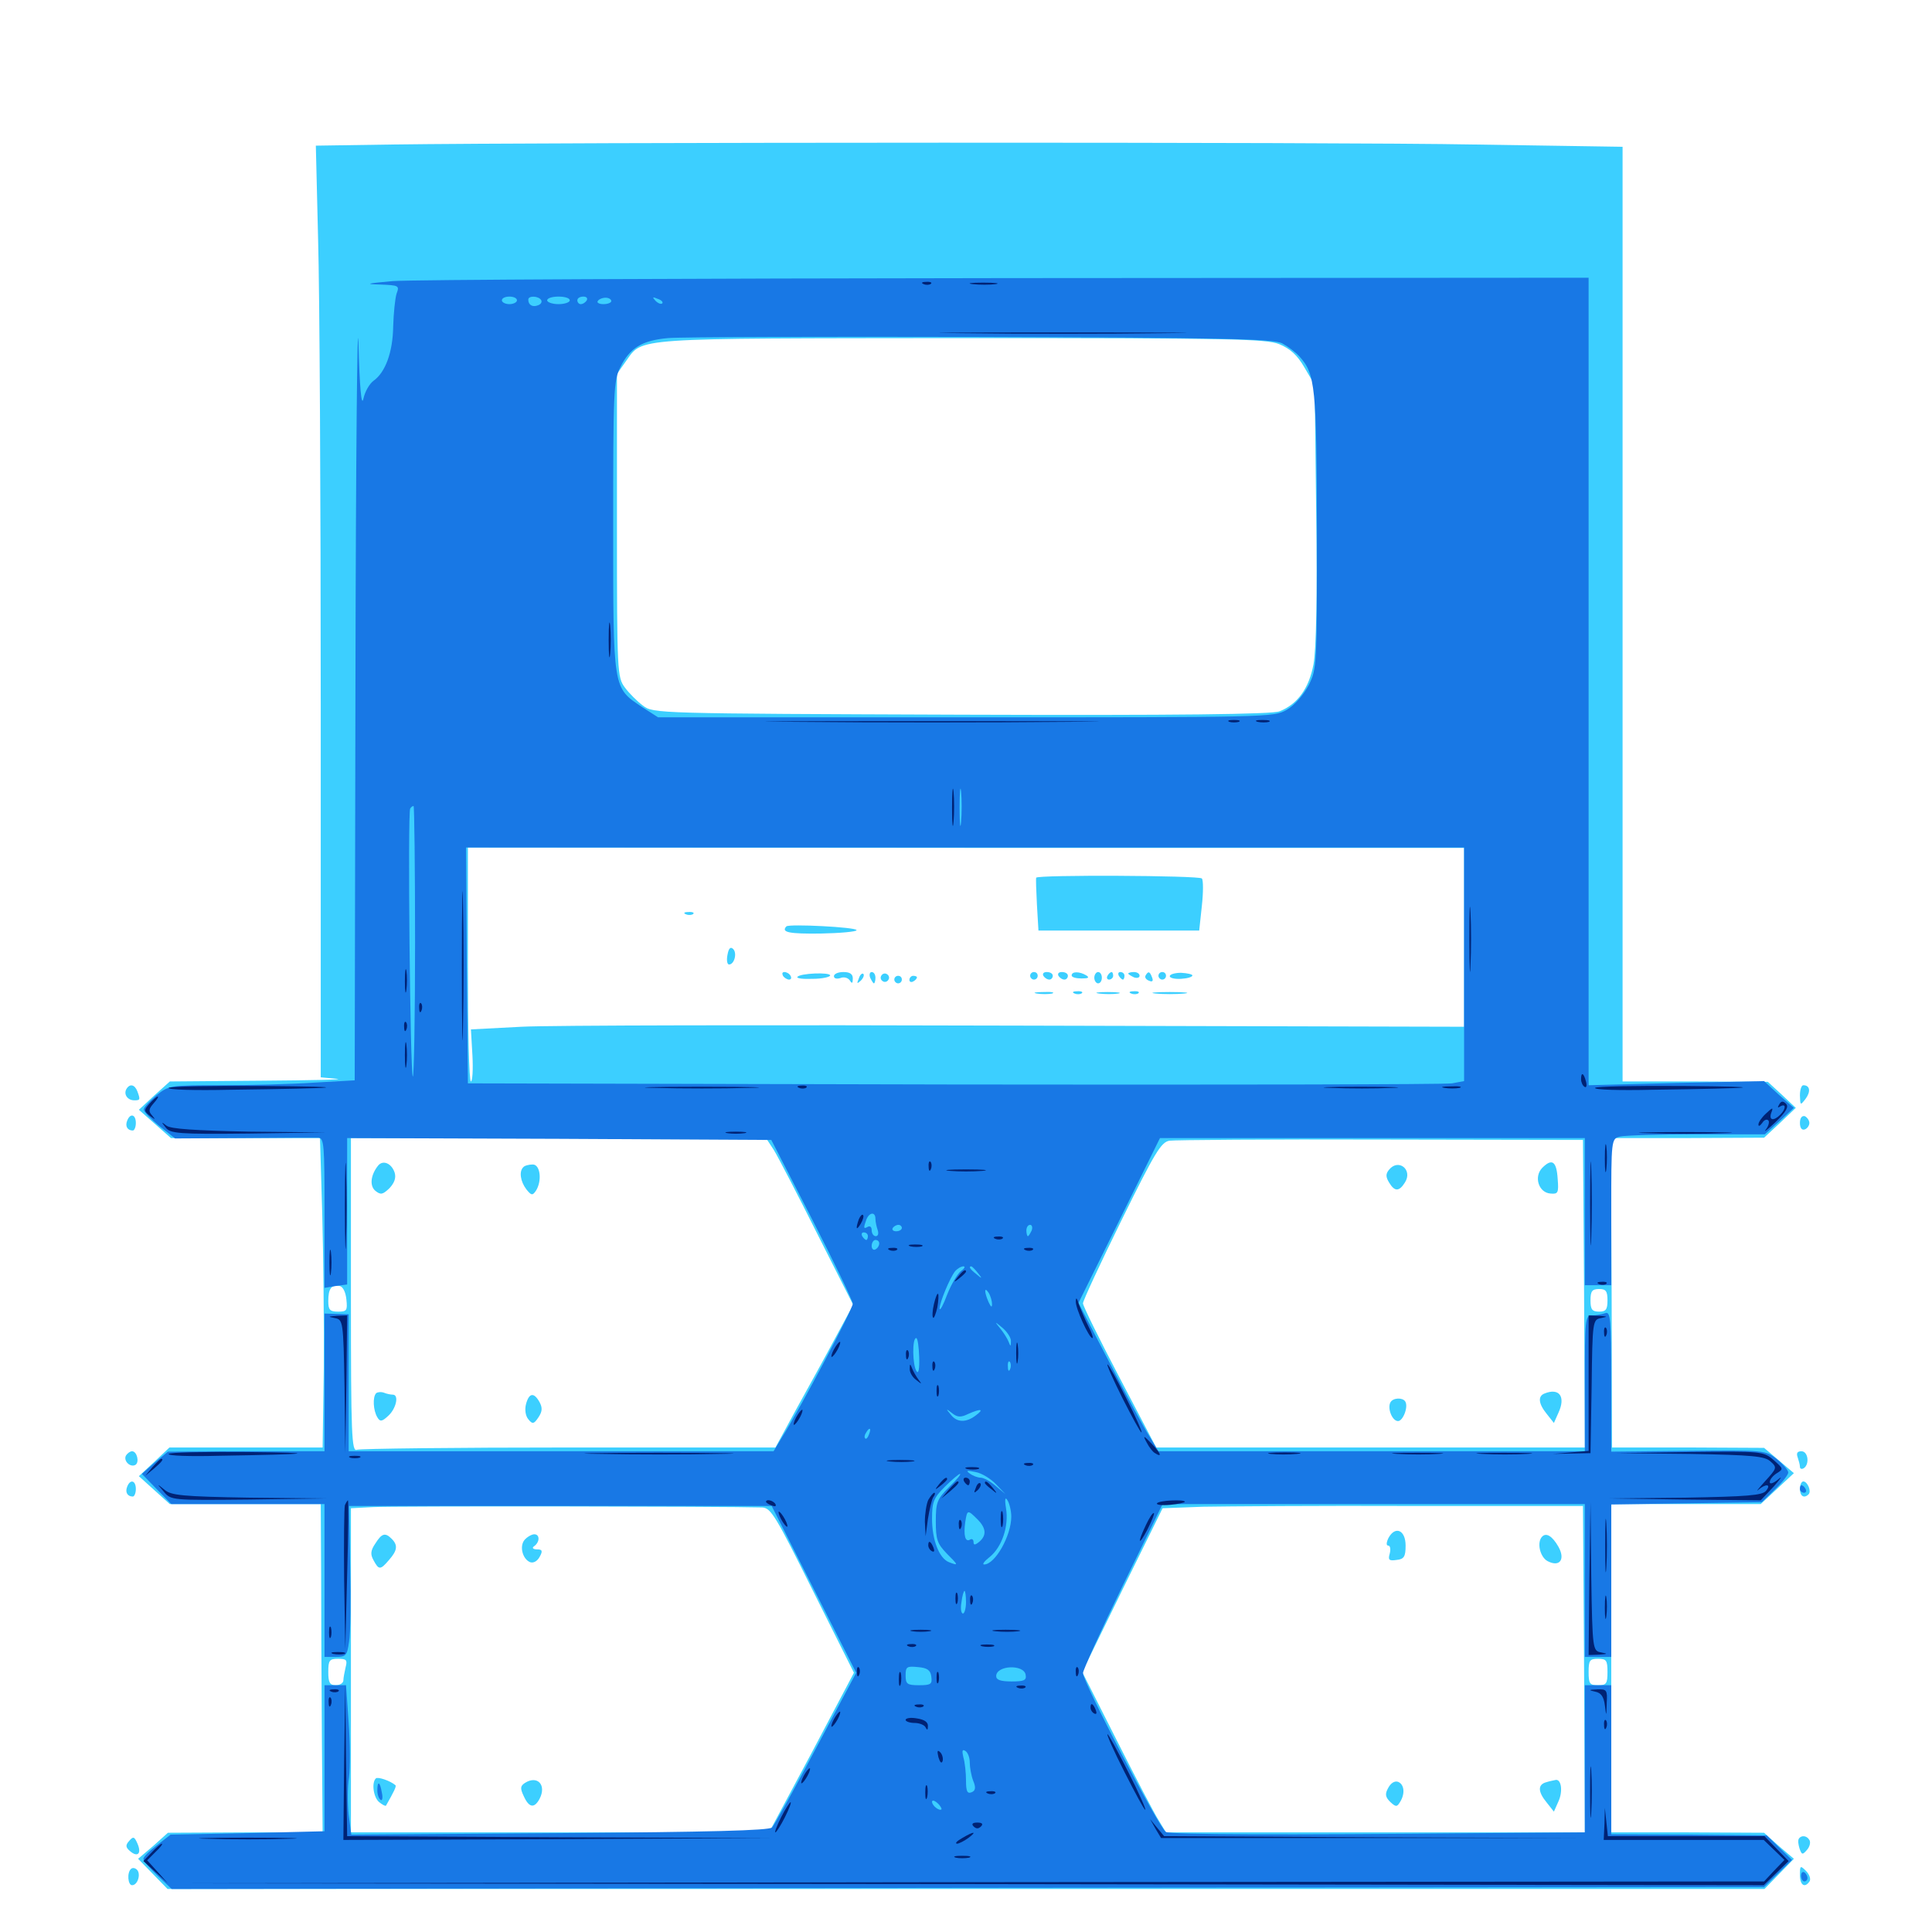 <svg xmlns="http://www.w3.org/2000/svg" viewBox="0 -1000 1000 1000">
	<path fill="#3ccfff" d="M202.344 -925.195L163.477 -924.609L164.648 -876.172C165.43 -849.609 166.016 -741.211 166.016 -635.156V-442.383L174.414 -441.602C178.906 -441.211 161.328 -440.82 135.352 -440.625L87.891 -440.234L79.883 -433.008L71.875 -425.586L80.078 -418.359L88.477 -410.938H126.953H165.625L166.797 -371.484C167.383 -349.609 167.773 -313.672 167.578 -291.406L166.992 -250.781H127.344H87.695L79.883 -243.359L71.875 -235.938L79.883 -228.711L87.891 -221.484H126.953H166.016L166.211 -186.914C166.211 -167.773 166.406 -129.492 166.602 -101.953L166.992 -51.562H126.953L86.914 -51.367L79.297 -44.531L71.484 -37.891L79.102 -30.078L86.719 -22.266H500H913.281L920.898 -30.078L928.516 -37.891L920.703 -44.531L913.086 -51.367L873.633 -51.562H833.984V-136.523V-221.484H872.656H911.328L919.922 -229.492L928.516 -237.5L920.703 -244.141L913.086 -250.586L873.633 -250.781H834.375L834.18 -330.859L833.789 -410.938H873.438L913.086 -411.133L921.289 -418.75L929.492 -426.562L922.266 -433.398L915.039 -440.039L877.539 -440.234H839.844V-682.031V-924.023L763.281 -925.195C691.602 -926.562 287.695 -926.367 202.344 -925.195ZM662.109 -821.875C667.773 -819.531 671.484 -816.211 675.195 -809.766L680.469 -800.781L681.25 -734.18C681.836 -690.625 681.25 -663.867 679.883 -656.25C677.539 -643.75 671.68 -635.547 662.305 -631.836C658.789 -630.273 609.57 -629.688 497.656 -630.078C340.039 -630.664 338.086 -630.664 332.812 -634.766C329.883 -636.914 325.586 -641.211 323.438 -644.141C319.531 -649.414 319.336 -651.758 319.336 -727.93V-806.445L324.023 -813.086C332.812 -825.391 325.781 -824.805 497.461 -825C637.5 -825 655.078 -824.609 662.109 -821.875ZM757.812 -514.844V-468.555L526.953 -469.141C399.805 -469.531 284.18 -469.336 269.922 -468.555L243.75 -467.188L244.531 -453.711C244.922 -446.289 244.531 -440.234 243.75 -440.234C242.773 -440.234 242.188 -467.383 242.188 -500.781V-561.328L500 -561.133H757.812ZM400.586 -404.688C402.734 -401.172 412.891 -381.641 423.047 -361.328L441.602 -324.609L432.422 -307.617C427.539 -298.438 418.359 -281.836 412.305 -270.898L401.367 -250.781H294.531C235.938 -250.781 186.523 -250.195 184.766 -249.609C182.031 -248.438 181.641 -256.445 181.641 -329.688V-410.938H289.062H396.484ZM819.922 -330.469L820.312 -250.781H709.375H598.438L579.492 -286.914C569.141 -306.641 560.547 -324.023 560.547 -325.391C560.547 -326.758 569.531 -346.094 580.469 -368.359C597.852 -403.711 600.977 -408.789 605.273 -409.57C608.008 -409.961 657.422 -410.352 714.844 -410.156L819.336 -409.961ZM179.297 -327.344C179.883 -321.68 179.492 -321.094 175 -321.094C170.703 -321.094 169.922 -322.07 169.922 -326.562C169.922 -333.008 171.484 -335.156 175.781 -334.375C177.539 -333.984 178.906 -331.25 179.297 -327.344ZM832.031 -326.953C832.031 -322.266 831.25 -321.094 827.734 -321.094C824.023 -321.094 823.242 -322.266 823.242 -326.953C823.242 -331.641 824.023 -332.812 827.734 -332.812C831.25 -332.812 832.031 -331.641 832.031 -326.953ZM394.531 -219.727C399.023 -219.531 401.562 -215.234 420.703 -176.758L441.992 -134.18L420.117 -92.773L398.047 -51.562H289.844H181.641V-135.547V-219.336L192.969 -219.922C201.953 -220.508 376.172 -220.312 394.531 -219.727ZM819.922 -136.133L820.312 -51.562H711.914H603.516L599.609 -58.008C597.461 -61.328 587.695 -80.078 577.93 -99.414L560.156 -134.57L580.859 -176.953L601.758 -219.336L622.656 -220.117C634.18 -220.312 683.203 -220.703 731.445 -220.508H819.336ZM178.906 -137.109C178.32 -134.57 177.734 -131.445 177.734 -130.273C177.734 -128.906 175.977 -127.734 173.828 -127.734C170.703 -127.734 169.922 -129.102 169.922 -134.57C169.922 -140.625 170.508 -141.406 175 -141.406C179.297 -141.406 179.883 -140.82 178.906 -137.109ZM832.031 -134.57C832.031 -128.516 831.445 -127.734 827.148 -127.734C822.852 -127.734 822.266 -128.516 822.266 -134.57C822.266 -140.625 822.852 -141.406 827.148 -141.406C831.445 -141.406 832.031 -140.625 832.031 -134.57ZM536.328 -545.703C536.133 -545.117 536.328 -538.867 536.719 -531.641L537.5 -518.359H579.102H620.703L622.07 -531.055C622.852 -538.086 622.852 -544.531 622.07 -545.312C620.508 -546.875 536.914 -547.266 536.328 -545.703ZM355.078 -526.758C353.516 -527.344 354.102 -527.93 356.25 -527.93C358.398 -528.125 359.57 -527.539 358.789 -526.953C358.203 -526.367 356.445 -526.172 355.078 -526.758ZM407.031 -520.508C404.102 -517.383 408.594 -516.602 424.805 -516.797C434.961 -516.992 443.359 -517.773 443.359 -518.555C443.359 -520.117 408.398 -521.875 407.031 -520.508ZM376.562 -505.859C375.977 -503.125 376.367 -500.781 377.344 -500.781C380.078 -500.781 381.641 -506.641 379.492 -508.789C378.125 -510.156 377.148 -509.18 376.562 -505.859ZM405.273 -494.922C405.859 -493.945 407.422 -492.969 408.398 -492.969C409.57 -492.969 409.766 -493.945 409.18 -494.922C408.594 -496.094 407.031 -496.875 406.055 -496.875C404.883 -496.875 404.688 -496.094 405.273 -494.922ZM412.695 -494.336C414.062 -496.289 429.688 -496.875 429.688 -495.117C429.688 -494.336 425.586 -493.359 420.703 -493.359C415.82 -493.164 412.305 -493.555 412.695 -494.336ZM431.641 -494.727C431.641 -493.555 433.008 -493.164 434.961 -493.75C436.719 -494.531 438.867 -493.945 439.844 -492.578C441.016 -490.625 441.406 -491.016 441.406 -493.555C441.406 -495.898 439.844 -496.875 436.523 -496.875C433.789 -496.875 431.641 -495.898 431.641 -494.727ZM444.531 -493.555C443.359 -490.82 443.555 -490.625 445.508 -492.383C446.875 -493.75 447.461 -495.312 446.875 -495.898C446.289 -496.484 445.117 -495.508 444.531 -493.555ZM450.391 -493.945C451.172 -492.383 451.953 -491.016 452.344 -491.016C452.734 -491.016 453.125 -492.383 453.125 -493.945C453.125 -495.508 452.344 -496.875 451.172 -496.875C450.195 -496.875 449.805 -495.508 450.391 -493.945ZM456.25 -495.117C455.469 -494.141 455.859 -492.773 456.836 -492.188C457.812 -491.406 459.18 -491.797 459.766 -492.773C460.547 -493.75 460.156 -495.117 459.18 -495.703C458.203 -496.484 456.836 -496.094 456.25 -495.117ZM533.203 -494.922C533.203 -493.945 534.18 -492.969 535.156 -492.969C536.328 -492.969 537.109 -493.945 537.109 -494.922C537.109 -496.094 536.328 -496.875 535.156 -496.875C534.18 -496.875 533.203 -496.094 533.203 -494.922ZM540.039 -494.922C540.625 -493.945 541.992 -492.969 543.164 -492.969C544.141 -492.969 544.922 -493.945 544.922 -494.922C544.922 -496.094 543.555 -496.875 541.797 -496.875C540.234 -496.875 539.453 -496.094 540.039 -494.922ZM547.852 -494.922C548.438 -493.945 549.805 -492.969 550.977 -492.969C551.953 -492.969 552.734 -493.945 552.734 -494.922C552.734 -496.094 551.367 -496.875 549.609 -496.875C548.047 -496.875 547.266 -496.094 547.852 -494.922ZM554.688 -495.117C554.688 -494.141 557.031 -493.555 559.766 -493.555C563.281 -493.555 564.062 -493.945 562.305 -495.117C558.789 -497.266 554.688 -497.266 554.688 -495.117ZM566.406 -493.945C566.406 -492.383 567.383 -491.016 568.359 -491.016C569.531 -491.016 570.312 -492.383 570.312 -493.945C570.312 -495.508 569.531 -496.875 568.359 -496.875C567.383 -496.875 566.406 -495.508 566.406 -493.945ZM573.242 -494.922C572.656 -493.945 573.047 -492.969 574.023 -492.969C575.195 -492.969 576.172 -493.945 576.172 -494.922C576.172 -496.094 575.781 -496.875 575.391 -496.875C574.805 -496.875 573.828 -496.094 573.242 -494.922ZM579.102 -494.922C579.688 -493.945 580.664 -492.969 581.25 -492.969C581.641 -492.969 582.031 -493.945 582.031 -494.922C582.031 -496.094 581.055 -496.875 579.883 -496.875C578.906 -496.875 578.516 -496.094 579.102 -494.922ZM583.984 -496.094C583.984 -495.703 585.352 -494.922 586.914 -494.141C588.477 -493.555 589.844 -493.945 589.844 -494.922C589.844 -496.094 588.477 -496.875 586.914 -496.875C585.352 -496.875 583.984 -496.484 583.984 -496.094ZM592.969 -495.117C592.383 -494.141 593.164 -492.969 594.727 -492.383C596.484 -491.602 597.07 -492.188 596.289 -494.141C595.117 -497.266 594.336 -497.461 592.969 -495.117ZM599.609 -494.922C599.609 -493.945 600.586 -492.969 601.562 -492.969C602.734 -492.969 603.516 -493.945 603.516 -494.922C603.516 -496.094 602.734 -496.875 601.562 -496.875C600.586 -496.875 599.609 -496.094 599.609 -494.922ZM605.469 -494.727C605.469 -495.703 608.203 -496.484 611.328 -496.484C614.648 -496.289 617.188 -495.703 617.188 -495.117C617.188 -494.336 614.648 -493.555 611.328 -493.359C608.203 -493.164 605.469 -493.75 605.469 -494.727ZM462.891 -492.969C462.891 -491.992 463.867 -491.016 464.844 -491.016C466.016 -491.016 466.797 -491.992 466.797 -492.969C466.797 -494.141 466.016 -494.922 464.844 -494.922C463.867 -494.922 462.891 -494.141 462.891 -492.969ZM470.703 -492.773C470.703 -491.797 471.68 -491.406 472.656 -491.992C473.828 -492.578 474.609 -493.555 474.609 -494.141C474.609 -494.531 473.828 -494.922 472.656 -494.922C471.68 -494.922 470.703 -493.945 470.703 -492.773ZM536.719 -485.742C534.18 -486.133 535.742 -486.523 540.039 -486.523C544.336 -486.719 546.289 -486.328 544.531 -485.742C542.578 -485.352 539.062 -485.352 536.719 -485.742ZM556.25 -485.742C554.688 -486.328 555.273 -486.914 557.422 -486.914C559.57 -487.109 560.742 -486.523 559.961 -485.938C559.375 -485.352 557.617 -485.156 556.25 -485.742ZM568.945 -485.742C565.82 -486.133 567.969 -486.523 573.242 -486.523C578.711 -486.523 581.055 -486.133 578.711 -485.742C576.172 -485.352 571.875 -485.352 568.945 -485.742ZM585.547 -485.742C583.984 -486.328 584.57 -486.914 586.719 -486.914C588.867 -487.109 590.039 -486.523 589.258 -485.938C588.672 -485.352 586.914 -485.156 585.547 -485.742ZM598.242 -485.742C594.141 -486.133 597.461 -486.523 605.469 -486.523C613.477 -486.523 616.797 -486.133 612.891 -485.742C608.789 -485.352 602.148 -485.352 598.242 -485.742ZM195.703 -396.68C191.797 -391.797 191.211 -386.133 194.336 -383.594C197.07 -381.445 198.047 -381.641 201.562 -384.961C204.102 -387.695 205.078 -390.234 204.297 -392.969C202.734 -397.852 198.242 -399.805 195.703 -396.68ZM270.898 -395.898C268.555 -393.75 269.336 -388.477 272.461 -384.375C275 -381.25 275.586 -381.055 277.344 -383.594C280.664 -388.672 279.688 -397.266 275.781 -397.266C273.828 -397.266 271.484 -396.68 270.898 -395.898ZM194.727 -278.906C192.773 -276.953 193.164 -269.922 195.312 -266.406C196.68 -264.062 197.656 -264.062 200.977 -267.188C205.078 -270.898 206.641 -278.125 203.32 -278.125C202.344 -278.125 200.195 -278.516 198.828 -279.102C197.266 -279.688 195.508 -279.492 194.727 -278.906ZM272.266 -273.242C271.484 -270.312 272.07 -266.992 273.438 -265.43C275.586 -262.695 276.367 -262.891 278.711 -266.406C280.664 -269.336 280.859 -271.289 279.297 -274.219C276.367 -279.492 273.828 -279.102 272.266 -273.242ZM798.242 -395.508C793.75 -390.82 796.484 -382.617 802.539 -382.227C806.445 -381.836 806.836 -382.617 806.25 -389.844C805.664 -399.023 803.32 -400.586 798.242 -395.508ZM718.945 -394.531C717.188 -392.383 717.188 -390.82 719.141 -387.695C721.875 -383.203 724.219 -383.203 727.148 -387.891C731.445 -394.531 723.828 -400.586 718.945 -394.531ZM799.414 -278.711C795.898 -277.344 796.289 -273.438 800.586 -268.164L804.297 -263.477L806.641 -268.75C810.547 -277.148 807.031 -281.836 799.414 -278.711ZM719.727 -274.219C717.969 -271.289 720.508 -264.453 723.633 -264.453C726.172 -264.453 729.102 -271.875 727.344 -274.609C725.977 -276.758 721.094 -276.562 719.727 -274.219ZM194.336 -201.172C191.797 -197.461 191.602 -195.508 193.359 -192.383C196.094 -187.305 196.875 -187.305 201.367 -192.578C205.664 -197.461 206.055 -200.195 202.734 -203.516C199.414 -206.836 197.656 -206.445 194.336 -201.172ZM271.484 -202.93C268.75 -199.609 270.508 -192.969 274.414 -191.406C276.172 -190.82 278.125 -191.992 279.297 -194.141C281.055 -197.266 280.664 -198.047 277.93 -198.047C275.977 -198.047 275.195 -198.828 276.367 -199.609C279.492 -201.758 279.492 -205.859 276.562 -205.859C275.195 -205.859 272.852 -204.492 271.484 -202.93ZM194.531 -79.492C192.188 -77.148 193.359 -69.531 196.289 -67.188C198.047 -65.82 199.414 -65.039 199.805 -65.43C203.906 -72.656 205.273 -75.391 204.688 -75.977C201.953 -78.32 195.508 -80.469 194.531 -79.492ZM271.68 -77.148C269.336 -75.586 269.141 -74.414 271.094 -70.312C273.828 -64.258 276.562 -63.867 279.297 -68.945C283.008 -76.172 278.125 -81.25 271.68 -77.148ZM718.75 -204.102C717.578 -201.758 717.383 -200 718.555 -200C719.531 -200 719.922 -198.242 719.336 -195.898C718.359 -192.578 718.945 -191.992 722.852 -192.578C726.758 -192.969 727.539 -194.336 727.539 -200C727.539 -208.008 722.266 -210.352 718.75 -204.102ZM798.242 -204.688C795.312 -201.758 797.07 -194.141 800.977 -191.992C807.227 -188.672 810.352 -192.773 806.641 -199.414C803.516 -204.883 800.391 -206.836 798.242 -204.688ZM718.555 -74.609C716.797 -71.484 716.992 -69.922 719.531 -67.383C722.461 -64.648 723.047 -64.648 724.609 -67.188C727.344 -71.484 726.953 -76.367 723.633 -77.734C721.875 -78.32 719.922 -77.148 718.555 -74.609ZM800.391 -77.539C795.898 -76.367 795.898 -72.656 800.586 -66.992L804.297 -62.305L806.641 -67.578C808.984 -72.656 808.203 -79.102 805.273 -78.711C804.492 -78.516 802.148 -78.125 800.391 -77.539ZM65.43 -436.328C63.867 -433.594 66.016 -430.469 69.531 -430.469C72.656 -430.469 72.656 -430.859 71.094 -435.156C69.727 -438.672 67.188 -439.258 65.43 -436.328ZM931.641 -433.008C931.836 -427.734 931.836 -427.734 934.57 -431.25C937.305 -434.961 936.914 -438.281 933.398 -438.281C932.422 -438.281 931.641 -435.938 931.641 -433.008ZM65.82 -419.922C64.648 -416.992 66.016 -414.844 68.75 -414.844C69.531 -414.844 70.312 -416.602 70.312 -418.75C70.312 -423.242 67.383 -424.023 65.82 -419.922ZM931.641 -418.75C931.641 -416.211 932.617 -414.844 934.18 -415.43C935.352 -415.82 936.523 -417.383 936.523 -418.75C936.523 -420.117 935.352 -421.68 934.18 -422.266C932.617 -422.656 931.641 -421.289 931.641 -418.75ZM65.234 -246.68C63.672 -243.945 67.383 -240.234 70.117 -241.797C72.266 -243.164 70.898 -248.828 68.359 -248.828C67.383 -248.828 66.016 -247.852 65.234 -246.68ZM930.469 -245.703C931.055 -243.945 931.641 -241.797 931.641 -240.82C931.641 -239.648 932.617 -239.453 933.594 -240.039C936.719 -241.992 935.938 -248.828 932.422 -248.828C930.273 -248.828 929.688 -247.852 930.469 -245.703ZM65.82 -230.469C64.648 -227.539 66.016 -225.391 68.75 -225.391C69.531 -225.391 70.312 -227.148 70.312 -229.297C70.312 -233.789 67.383 -234.57 65.82 -230.469ZM931.641 -229.297C931.641 -225.586 933.789 -224.219 936.133 -226.562C937.695 -228.125 935.547 -233.203 933.398 -233.203C932.422 -233.203 931.641 -231.445 931.641 -229.297ZM66.797 -47.07C64.844 -44.922 65.039 -43.75 67.383 -41.797C71.289 -38.477 73.438 -40.625 71.094 -45.898C69.531 -49.414 68.945 -49.609 66.797 -47.07ZM931.055 -48.242C930.469 -47.266 930.859 -45.117 931.445 -43.164C932.617 -39.844 933.008 -39.844 935.352 -42.578C936.719 -44.141 937.305 -46.484 936.523 -47.656C935.156 -50 932.227 -50.195 931.055 -48.242ZM67.773 -32.617C65.625 -30.664 66.211 -24.219 68.359 -24.219C71.289 -24.219 73.047 -30.078 70.898 -32.227C69.922 -33.203 68.555 -33.398 67.773 -32.617ZM931.641 -29.492C931.641 -24.219 934.18 -22.461 936.719 -26.367C937.305 -27.539 936.523 -29.883 934.766 -31.641C931.836 -34.57 931.641 -34.375 931.641 -29.492Z"/>
	<path fill="#1878e5" d="M183.984 -649.023L183.594 -440.82L162.695 -439.648C151.367 -438.867 129.688 -438.281 114.844 -438.281C88.086 -438.281 87.5 -438.281 80.859 -433.008C77.344 -429.883 74.219 -426.758 74.414 -425.586C74.414 -424.609 78.125 -420.703 82.422 -417.188L90.625 -410.742L125.781 -410.938C145.312 -411.133 162.695 -411.133 164.648 -411.133C167.773 -410.938 167.969 -407.812 167.969 -372.266V-333.398L173.828 -334.375L179.688 -335.156V-373.047V-410.938L289.453 -410.547L399.219 -409.961L420.312 -368.945C431.836 -346.484 441.406 -326.562 441.406 -325.195C441.406 -322.461 414.648 -271.875 404.883 -256.25L400.391 -248.828H290.43H180.469V-284.375V-319.727L174.219 -319.922L167.969 -320.117V-284.57V-248.828H127.539L86.914 -248.633L80.078 -242.969L73.438 -237.109L81.055 -229.297L88.672 -221.484H128.32H167.969V-182.031V-142.383H173.828C179.102 -142.383 179.688 -143.164 180.664 -150.195C181.445 -154.492 181.641 -172.07 181.25 -189.258L180.664 -220.508H290.039H399.414L421.289 -177.344L443.164 -134.18L422.461 -95.312C411.133 -74.023 400.977 -55.469 399.609 -54.102C398.047 -52.539 367.383 -51.758 289.648 -51.172L181.836 -50.391L180.469 -60.742C179.883 -66.406 179.883 -75.195 180.664 -80.078C181.25 -84.961 181.25 -97.656 180.469 -108.398L179.102 -127.734H173.633H167.969V-89.844V-52.148L128.125 -51.172L88.281 -50.391L81.25 -44.922C77.344 -41.992 74.219 -38.867 74.219 -37.891C74.219 -36.719 77.539 -33.008 81.641 -29.102L88.867 -22.266L500.977 -22.852L913.086 -23.242L920.312 -30.273L927.539 -37.305L920.898 -43.75L914.453 -50L874.219 -50.391L833.984 -50.586V-89.258V-127.734H827.148H820.312V-89.648V-51.562L767.188 -51.172C663.477 -50.195 606.445 -50.391 603.516 -51.758C600.195 -53.32 560.547 -129.297 560.547 -133.984C560.547 -135.547 569.727 -155.859 581.055 -179.102L601.758 -221.484H710.938H820.312V-182.031V-142.383H827.148H833.984V-181.836V-221.289L872.852 -221.875L911.914 -222.461L918.75 -229.102C922.656 -232.812 925.781 -236.914 925.586 -237.891C925.586 -239.062 922.852 -242.188 919.727 -244.727C913.867 -249.414 913.281 -249.414 873.828 -249.023L833.984 -248.633V-284.961C833.984 -317.578 833.594 -321.289 830.859 -320.312C829.102 -319.727 826.172 -319.141 824.023 -319.141C820.508 -319.141 820.312 -317.383 820.312 -283.984V-248.828H709.961H599.609L595.117 -256.25C592.578 -260.156 583.203 -277.344 574.414 -294.531L558.203 -325.586L579.297 -368.164L600.391 -410.938H710.352H820.312V-372.852V-334.766H827.148H833.984V-372.656C833.984 -410.156 833.984 -410.547 838.477 -411.719C840.82 -412.305 858.789 -412.891 878.125 -412.891H913.477L921.094 -419.727L928.516 -426.562L920.703 -433.398L913.086 -440.43L867.773 -439.453L822.266 -438.281V-647.266V-856.25L521.094 -856.055C355.273 -855.859 212.305 -855.273 203.125 -854.492C189.844 -853.32 188.477 -852.93 196.68 -852.734C206.445 -852.344 206.836 -852.148 205.273 -848.047C204.492 -845.508 203.711 -837.891 203.516 -831.055C203.32 -817.578 199.414 -807.227 193.359 -802.93C191.211 -801.367 188.867 -797.266 188.086 -793.555C187.109 -789.258 186.133 -799.219 185.547 -822.07C184.961 -841.406 184.18 -763.477 183.984 -649.023ZM267.578 -844.531C267.578 -843.555 265.82 -842.578 263.672 -842.578C261.523 -842.578 259.766 -843.555 259.766 -844.531C259.766 -845.703 261.523 -846.484 263.672 -846.484C265.82 -846.484 267.578 -845.703 267.578 -844.531ZM280.078 -844.727C280.664 -843.75 280.078 -842.578 278.516 -841.992C275.586 -840.82 273.438 -842.188 273.438 -844.922C273.438 -847.07 278.711 -846.875 280.078 -844.727ZM294.922 -844.531C294.922 -843.555 292.383 -842.578 289.062 -842.578C285.938 -842.578 283.203 -843.555 283.203 -844.531C283.203 -845.703 285.938 -846.484 289.062 -846.484C292.383 -846.484 294.922 -845.703 294.922 -844.531ZM303.711 -844.531C303.125 -843.555 301.758 -842.578 300.586 -842.578C299.609 -842.578 298.828 -843.555 298.828 -844.531C298.828 -845.703 300.195 -846.484 301.953 -846.484C303.516 -846.484 304.297 -845.703 303.711 -844.531ZM316.406 -844.141C316.406 -843.359 314.648 -842.578 312.305 -842.578C310.156 -842.578 308.789 -843.359 309.375 -844.141C309.961 -845.117 311.719 -845.898 313.477 -845.898C315.039 -845.898 316.406 -845.117 316.406 -844.141ZM342.773 -842.969C342.188 -842.383 340.625 -842.969 339.258 -844.336C337.5 -846.289 337.695 -846.484 340.43 -845.312C342.383 -844.727 343.359 -843.555 342.773 -842.969ZM663.672 -822.266C666.602 -820.703 670.508 -817.773 672.461 -815.625C680.859 -806.445 681.445 -800 681.641 -725.391C681.641 -655.078 681.641 -653.906 677.344 -645.312C674.609 -640.234 670.117 -634.961 666.016 -632.617C659.375 -628.711 656.25 -628.711 499.805 -628.711H340.625L332.422 -633.984C317.188 -644.141 317.383 -642.383 317.383 -727.344C317.383 -797.266 317.578 -803.125 321.094 -809.961C325.977 -819.922 332.422 -823.828 345.703 -825C351.562 -825.586 424.414 -825.781 507.422 -825.586C633.008 -825.195 659.18 -824.609 663.672 -822.266ZM207.031 -594.727C207.031 -595.703 203.125 -596.484 198.242 -596.484C193.359 -596.484 189.453 -595.703 189.453 -594.727C189.453 -593.945 193.359 -593.164 198.242 -593.164C203.125 -593.164 207.031 -593.945 207.031 -594.727ZM218.75 -594.531C218.75 -595.703 216.406 -596.484 213.477 -596.484C207.812 -596.484 208.789 -594.141 214.844 -593.164C216.992 -592.773 218.75 -593.555 218.75 -594.531ZM234.375 -595.703C234.375 -596.094 231.25 -596.484 227.344 -596.484C223.633 -596.484 220.898 -595.703 221.484 -594.922C222.461 -593.359 234.375 -594.141 234.375 -595.703ZM497.461 -574.609C497.07 -569.922 496.68 -573.242 496.68 -581.836C496.68 -590.43 497.07 -594.141 497.461 -590.234C497.852 -586.133 497.852 -579.102 497.461 -574.609ZM214.844 -512.109C214.844 -473.242 214.258 -442.188 213.672 -442.773C212.305 -444.141 210.938 -579.102 212.305 -581.445C212.695 -582.227 213.477 -582.812 214.062 -582.812C214.453 -582.812 214.844 -550.977 214.844 -512.109ZM757.812 -500.781V-440.43L751.562 -439.258C748.047 -438.672 632.031 -438.477 493.555 -438.672L242.188 -439.258L241.602 -500.391L241.211 -561.328H499.609H757.812ZM488.672 -396.875C490.43 -398.633 490.039 -399.219 486.328 -399.219C482.617 -399.219 482.227 -398.633 483.984 -396.875C485.742 -395.117 486.914 -395.117 488.672 -396.875ZM501.562 -397.852C503.32 -398.438 501.758 -398.828 498.047 -398.828C494.336 -398.828 492.773 -398.438 494.727 -397.852C496.484 -397.461 499.609 -397.461 501.562 -397.852ZM513.086 -398.047C513.867 -398.633 512.695 -399.219 510.547 -399.023C508.398 -399.023 507.812 -398.438 509.375 -397.852C510.742 -397.266 512.5 -397.461 513.086 -398.047ZM453.125 -369.141C453.125 -367.578 453.711 -365.039 454.297 -363.281C454.883 -361.523 454.492 -360.156 453.32 -360.156C452.148 -360.156 451.172 -361.523 451.172 -363.281C451.172 -364.844 450.391 -365.625 449.219 -365.039C446.875 -363.672 446.875 -364.453 448.438 -368.75C450 -372.656 453.125 -372.852 453.125 -369.141ZM466.797 -364.453C466.797 -363.477 465.43 -362.695 463.867 -362.695C462.305 -362.695 461.523 -363.477 462.109 -364.453C462.695 -365.234 463.867 -366.016 465.039 -366.016C466.016 -366.016 466.797 -365.234 466.797 -364.453ZM481.055 -364.648C483.398 -365.039 481.445 -365.43 476.562 -365.43C471.68 -365.43 469.727 -365.039 472.266 -364.648C474.609 -364.258 478.516 -364.258 481.055 -364.648ZM533.984 -363.086C533.203 -361.523 532.422 -360.156 532.031 -360.156C531.641 -360.156 531.25 -361.523 531.25 -363.086C531.25 -364.648 532.031 -366.016 533.203 -366.016C534.18 -366.016 534.57 -364.648 533.984 -363.086ZM449.219 -360.156C449.219 -359.18 448.828 -358.203 448.438 -358.203C447.852 -358.203 446.875 -359.18 446.289 -360.156C445.703 -361.328 446.094 -362.109 447.07 -362.109C448.242 -362.109 449.219 -361.328 449.219 -360.156ZM481.055 -358.789C483.398 -359.18 481.445 -359.57 476.562 -359.57C471.68 -359.57 469.727 -359.18 472.266 -358.789C474.609 -358.398 478.516 -358.398 481.055 -358.789ZM455.078 -356.445C455.078 -355.273 454.297 -353.906 453.125 -353.32C452.148 -352.734 451.172 -353.516 451.172 -355.078C451.172 -356.836 452.148 -358.203 453.125 -358.203C454.297 -358.203 455.078 -357.422 455.078 -356.445ZM466.211 -357.031C466.992 -357.617 465.82 -358.203 463.672 -358.008C461.523 -358.008 460.938 -357.422 462.5 -356.836C463.867 -356.25 465.625 -356.445 466.211 -357.031ZM497.461 -342.188C495.703 -340.82 492.383 -335.352 490.234 -329.883C488.281 -324.609 486.523 -321.289 486.328 -322.656C486.328 -325.781 491.602 -338.477 494.336 -341.992C495.508 -343.359 497.461 -344.531 498.633 -344.531C499.805 -344.531 499.219 -343.359 497.461 -342.188ZM506.055 -341.211C508.594 -338.086 508.398 -337.891 505.469 -340.43C502.148 -342.969 501.172 -344.531 502.734 -344.531C503.125 -344.531 504.688 -342.969 506.055 -341.211ZM513.477 -325C513.477 -323.047 512.891 -323.438 511.719 -325.977C509.375 -331.25 509.375 -334.375 511.719 -330.859C512.695 -329.297 513.477 -326.562 513.477 -325ZM523.242 -305.664C523.242 -302.93 523.047 -302.93 522.07 -305.469C521.484 -307.031 519.531 -310.156 517.773 -312.305C514.648 -316.211 514.648 -316.211 519.141 -312.5C521.484 -310.352 523.438 -307.422 523.242 -305.664ZM475.781 -297.461C475.977 -291.406 475.391 -288.672 474.414 -290.234C472.266 -293.359 472.07 -307.422 474.219 -307.422C475 -307.422 475.586 -302.93 475.781 -297.461ZM522.852 -291.406C522.266 -289.844 521.68 -290.43 521.68 -292.578C521.484 -294.727 522.07 -295.898 522.656 -295.117C523.242 -294.531 523.438 -292.773 522.852 -291.406ZM501.172 -268.164C507.812 -271.094 509.57 -270.703 505.078 -267.383C500 -263.477 495.117 -263.672 491.992 -267.969C489.453 -270.898 489.648 -271.094 492.773 -268.555C495.508 -266.406 497.266 -266.211 501.172 -268.164ZM449.805 -257.617C449.219 -255.859 448.242 -254.883 447.852 -255.469C447.266 -256.055 447.461 -257.227 448.242 -258.398C450 -261.523 451.172 -260.938 449.805 -257.617ZM541.602 -257.227C542.773 -257.812 541.797 -258.203 539.062 -258.203C536.328 -258.203 535.352 -257.812 536.719 -257.227C537.891 -256.836 540.234 -256.836 541.602 -257.227ZM475.195 -247.461C476.367 -248.047 475.391 -248.438 472.656 -248.438C469.922 -248.438 468.945 -248.047 470.312 -247.461C471.484 -247.07 473.828 -247.07 475.195 -247.461ZM515.625 -231.641L520.508 -226.562L515.43 -230.859C512.695 -233.203 509.18 -235.156 507.617 -235.156C506.055 -235.156 503.516 -236.133 501.953 -237.305C499.805 -238.867 500.391 -239.062 504.883 -238.086C508.203 -237.5 512.891 -234.57 515.625 -231.641ZM491.211 -230.273C484.961 -224.023 484.375 -222.266 484.375 -212.5C484.375 -203.125 485.156 -200.977 490.039 -195.898C496.094 -189.844 496.289 -189.453 491.211 -191.406C486.133 -193.359 482.422 -202.93 482.422 -213.867C482.422 -222.656 483.203 -224.609 489.062 -230.469C492.773 -234.18 496.289 -237.109 496.875 -237.109C497.656 -237.109 495.117 -233.984 491.211 -230.273ZM505.859 -232.422C505.859 -232.812 505.078 -233.203 503.906 -233.203C502.93 -233.203 501.953 -232.227 501.953 -231.055C501.953 -230.078 502.93 -229.688 503.906 -230.273C505.078 -230.859 505.859 -231.836 505.859 -232.422ZM523.438 -215.039C523.438 -205.078 515.039 -190.234 509.375 -190.234C508.203 -190.234 509.57 -191.992 512.305 -194.141C518.555 -199.219 522.266 -209.961 520.703 -219.336C519.922 -224.219 520.312 -225.391 521.484 -223.438C522.461 -221.875 523.438 -217.969 523.438 -215.039ZM505.859 -213.672C510.547 -208.984 510.742 -205.273 506.836 -201.953C504.688 -200.195 503.906 -200.195 503.906 -201.758C503.906 -203.125 503.125 -203.711 502.148 -203.125C499.609 -201.562 498.633 -205.273 499.609 -212.109C500.586 -218.555 500.781 -218.75 505.859 -213.672ZM500 -170.703C500 -167.578 499.219 -164.844 498.438 -164.844C497.461 -164.844 497.07 -167.578 497.656 -170.703C498.047 -174.023 498.828 -176.562 499.219 -176.562C499.609 -176.562 500 -174.023 500 -170.703ZM481.055 -151.758C483.398 -152.148 481.445 -152.539 476.562 -152.539C471.68 -152.539 469.727 -152.148 472.266 -151.758C474.609 -151.367 478.516 -151.367 481.055 -151.758ZM524.023 -151.758C527.344 -152.148 524.609 -152.539 517.578 -152.539C510.547 -152.539 507.812 -152.148 511.328 -151.758C514.648 -151.367 520.508 -151.367 524.023 -151.758ZM482.031 -132.227C482.617 -128.32 481.836 -127.734 475.781 -127.734C469.531 -127.734 468.75 -128.32 468.75 -132.812C468.75 -137.305 469.336 -137.695 475.195 -137.109C479.883 -136.719 481.641 -135.547 482.031 -132.227ZM530.859 -133.203C531.445 -130.273 530.078 -129.688 523.633 -129.688C517.969 -129.688 515.625 -130.469 515.625 -132.422C515.625 -138.086 529.883 -138.672 530.859 -133.203ZM480.078 -112.695C481.836 -113.281 480.273 -113.672 476.562 -113.672C472.852 -113.672 471.289 -113.281 473.242 -112.695C475 -112.305 478.125 -112.305 480.078 -112.695ZM501.953 -87.695C501.953 -85.156 502.734 -80.859 503.711 -78.32C505.273 -74.609 504.883 -73.047 502.734 -72.266C500.586 -71.484 500 -73.047 500 -78.516C500 -82.422 499.414 -87.891 498.633 -90.43C497.852 -93.75 498.047 -94.727 499.609 -93.75C500.977 -92.969 501.953 -90.234 501.953 -87.695ZM513.086 -75.781C513.867 -76.367 512.695 -76.953 510.547 -76.758C508.398 -76.758 507.812 -76.172 509.375 -75.586C510.742 -75 512.5 -75.195 513.086 -75.781ZM487.305 -63.477C486.133 -62.5 482.422 -65.43 482.422 -67.383C482.422 -68.359 483.594 -68.164 485.156 -66.797C486.719 -65.43 487.5 -63.867 487.305 -63.477ZM511.719 -60.547C511.719 -60.938 509.961 -61.328 507.617 -61.328C505.469 -61.328 504.102 -60.547 504.883 -59.375C505.859 -57.812 511.719 -58.789 511.719 -60.547ZM502.539 -42.383C503.711 -42.969 502.344 -43.359 499.023 -43.359C495.898 -43.359 494.727 -42.969 496.68 -42.383C498.438 -41.992 501.172 -41.992 502.539 -42.383ZM931.641 -229.297C931.641 -228.32 932.617 -227.344 933.789 -227.344C934.766 -227.344 935.156 -228.32 934.57 -229.297C933.984 -230.469 933.008 -231.25 932.422 -231.25C932.031 -231.25 931.641 -230.469 931.641 -229.297ZM195.312 -73.242C195.312 -71.094 196.094 -68.945 197.07 -68.359C197.852 -67.773 198.242 -69.531 197.656 -72.07C196.68 -77.93 195.312 -78.516 195.312 -73.242ZM932.227 -29.102C932.227 -27.539 933.008 -26.172 933.984 -26.172C934.766 -26.172 935.547 -26.953 935.547 -27.93C935.547 -29.102 934.766 -30.273 933.984 -30.859C933.008 -31.445 932.227 -30.664 932.227 -29.102Z"/>
	<path fill="#002274" d="M478.125 -852.93C476.562 -853.516 477.148 -854.102 479.297 -854.102C481.445 -854.297 482.617 -853.711 481.836 -853.125C481.25 -852.539 479.492 -852.344 478.125 -852.93ZM503.516 -852.93C500 -853.32 502.344 -853.711 508.789 -853.711C515.234 -853.711 518.164 -853.32 515.234 -852.93C512.305 -852.539 507.031 -852.539 503.516 -852.93ZM498.633 -827.539C469.922 -827.734 492.969 -827.93 549.805 -827.93C606.836 -827.93 630.273 -827.734 602.148 -827.539C574.023 -827.148 527.539 -827.148 498.633 -827.539ZM315.039 -668.75C315.039 -660.742 315.43 -657.422 315.82 -661.523C316.211 -665.43 316.211 -672.07 315.82 -676.172C315.43 -680.078 315.039 -676.758 315.039 -668.75ZM412.695 -626.367C374.219 -626.562 405.664 -626.758 482.422 -626.758C559.18 -626.758 590.625 -626.562 552.344 -626.367C513.867 -625.977 450.977 -625.977 412.695 -626.367ZM636.328 -626.367C634.961 -626.953 635.938 -627.344 638.672 -627.344C641.406 -627.344 642.383 -626.953 641.211 -626.367C639.844 -625.977 637.5 -625.977 636.328 -626.367ZM650.977 -626.367C649.023 -626.953 650.195 -627.344 653.32 -627.344C656.641 -627.344 658.008 -626.953 656.836 -626.367C655.469 -625.977 652.734 -625.977 650.977 -626.367ZM492.773 -581.836C492.773 -573.242 493.164 -569.922 493.555 -574.609C493.945 -579.102 493.945 -586.133 493.555 -590.234C493.164 -594.141 492.773 -590.43 492.773 -581.836ZM239.062 -499.805C239.062 -465.43 239.453 -451.562 239.648 -469.141C240.039 -486.719 240.039 -514.844 239.648 -531.641C239.453 -548.438 239.062 -534.18 239.062 -499.805ZM760.547 -513.477C760.547 -498.438 760.938 -492.578 761.133 -500.391C761.523 -508.203 761.523 -520.508 761.133 -527.734C760.742 -534.961 760.547 -528.516 760.547 -513.477ZM209.57 -491.992C209.57 -486.719 209.961 -484.57 210.352 -487.695C210.742 -490.625 210.742 -494.922 210.352 -497.461C209.961 -499.805 209.57 -497.461 209.57 -491.992ZM216.992 -478.125C216.992 -475.977 217.578 -475.391 218.164 -476.953C218.75 -478.32 218.555 -480.078 217.969 -480.664C217.383 -481.445 216.797 -480.273 216.992 -478.125ZM209.18 -468.359C209.18 -466.211 209.766 -465.625 210.352 -467.188C210.938 -468.555 210.742 -470.312 210.156 -470.898C209.57 -471.68 208.984 -470.508 209.18 -468.359ZM209.57 -453.906C209.57 -448.047 209.961 -445.508 210.352 -448.633C210.742 -451.562 210.742 -456.25 210.352 -459.375C209.961 -462.305 209.57 -459.766 209.57 -453.906ZM818.359 -441.406C818.359 -439.844 819.141 -438.086 820.117 -437.5C821.094 -436.719 821.484 -438.086 820.898 -440.234C819.727 -444.727 818.359 -445.312 818.359 -441.406ZM87.305 -436.914C87.695 -437.695 109.766 -438.086 136.328 -437.891C184.961 -437.5 178.906 -436.719 118.75 -435.938C100.977 -435.547 86.719 -435.938 87.305 -436.914ZM339.453 -436.914C326.172 -437.109 336.914 -437.5 363.281 -437.5C389.648 -437.5 400.391 -437.109 387.305 -436.914C374.023 -436.523 352.539 -436.523 339.453 -436.914ZM413.672 -436.914C412.109 -437.5 412.695 -438.086 414.844 -438.086C416.992 -438.281 418.164 -437.695 417.383 -437.109C416.797 -436.523 415.039 -436.328 413.672 -436.914ZM689.062 -436.914C680.078 -437.109 686.914 -437.5 704.102 -437.5C721.289 -437.5 728.516 -437.109 720.312 -436.914C712.109 -436.523 698.047 -436.523 689.062 -436.914ZM747.656 -436.914C745.117 -437.305 746.68 -437.695 750.977 -437.695C755.273 -437.891 757.227 -437.5 755.469 -436.914C753.516 -436.523 750 -436.523 747.656 -436.914ZM825.586 -436.914C825.977 -437.695 846.875 -438.086 871.68 -437.891C917.383 -437.5 911.523 -436.719 855.078 -435.938C838.281 -435.547 825 -435.938 825.586 -436.914ZM77.344 -428.711C74.414 -425.391 74.414 -425 77.539 -422.461C80.469 -420.312 80.664 -420.312 78.711 -422.656C76.758 -424.805 76.953 -425.977 79.492 -428.906C81.25 -430.859 82.227 -432.422 81.641 -432.422C81.055 -432.422 79.297 -430.859 77.344 -428.711ZM920.898 -428.32C919.922 -426.758 920.117 -426.367 921.484 -427.344C924.609 -429.102 924.414 -425.977 921.484 -423.047C917.969 -419.531 915.43 -420.117 916.797 -424.023C917.969 -426.953 917.578 -426.953 914.062 -423.633C911.914 -421.68 910.156 -419.141 910.156 -417.969C910.156 -416.797 910.938 -417.188 912.109 -418.75C913.086 -420.312 914.453 -420.898 915.234 -420.117C916.016 -419.531 915.43 -417.188 914.062 -415.43C912.5 -413.477 914.844 -415.234 918.945 -419.141C924.609 -424.609 925.977 -427.148 924.414 -428.711C922.852 -430.273 921.875 -430.078 920.898 -428.32ZM85.742 -416.406C88.086 -413.281 92.383 -412.891 128.711 -413.281L168.945 -413.867L129.102 -414.258C101.172 -414.844 88.281 -415.625 86.133 -417.383C83.398 -419.531 83.398 -419.336 85.742 -416.406ZM376.562 -413.477C374.023 -413.867 375.977 -414.258 380.859 -414.258C385.742 -414.258 387.695 -413.867 385.352 -413.477C382.812 -413.086 378.906 -413.086 376.562 -413.477ZM853.125 -413.477C841.992 -413.672 850.586 -414.062 872.07 -414.062C893.555 -414.062 902.539 -413.672 892.188 -413.477C881.836 -413.086 864.258 -413.086 853.125 -413.477ZM178.516 -375.781C178.516 -355.859 178.906 -347.852 179.102 -357.812C179.492 -367.578 179.492 -383.984 179.102 -393.945C178.906 -403.711 178.516 -395.703 178.516 -375.781ZM823.047 -376.758C823.047 -357.422 823.438 -349.805 823.633 -359.766C824.023 -369.727 824.023 -385.547 823.633 -394.922C823.438 -404.297 823.047 -396.094 823.047 -376.758ZM830.664 -400.195C830.664 -393.75 831.055 -391.406 831.445 -394.922C831.836 -398.438 831.836 -403.711 831.445 -406.641C831.055 -409.57 830.664 -406.641 830.664 -400.195ZM480.664 -396.094C480.664 -393.945 481.25 -393.359 481.836 -394.922C482.422 -396.289 482.227 -398.047 481.641 -398.633C481.055 -399.414 480.469 -398.242 480.664 -396.094ZM491.797 -393.945C487.109 -394.336 490.82 -394.727 500 -394.727C509.18 -394.727 512.891 -394.336 508.398 -393.945C503.711 -393.555 496.289 -393.555 491.797 -393.945ZM444.531 -368.945C442.773 -363.867 443.164 -362.695 445.508 -366.602C446.68 -368.555 447.266 -370.703 446.68 -371.094C446.289 -371.68 445.312 -370.703 444.531 -368.945ZM515.234 -358.789C513.672 -359.375 514.258 -359.961 516.406 -359.961C518.555 -360.156 519.727 -359.57 518.945 -358.984C518.359 -358.398 516.602 -358.203 515.234 -358.789ZM170.508 -346.484C170.508 -340.625 170.898 -338.086 171.289 -341.211C171.68 -344.141 171.68 -348.828 171.289 -351.953C170.898 -354.883 170.508 -352.344 170.508 -346.484ZM471.289 -354.883C469.336 -355.469 470.508 -355.859 473.633 -355.859C476.953 -355.859 478.32 -355.469 477.148 -354.883C475.781 -354.492 473.047 -354.492 471.289 -354.883ZM460.547 -352.93C458.984 -353.516 459.57 -354.102 461.719 -354.102C463.867 -354.297 465.039 -353.711 464.258 -353.125C463.672 -352.539 461.914 -352.344 460.547 -352.93ZM530.859 -352.93C529.297 -353.516 529.883 -354.102 532.031 -354.102C534.18 -354.297 535.352 -353.711 534.57 -353.125C533.984 -352.539 532.227 -352.344 530.859 -352.93ZM495.898 -339.258C493.359 -336.133 493.555 -335.938 496.68 -338.477C498.438 -339.844 500 -341.406 500 -341.797C500 -343.359 498.438 -342.383 495.898 -339.258ZM827.734 -335.352C826.172 -335.938 826.758 -336.523 828.906 -336.523C831.055 -336.719 832.227 -336.133 831.445 -335.547C830.859 -334.961 829.102 -334.766 827.734 -335.352ZM483.398 -325C482.617 -321.68 482.422 -318.359 483.008 -317.969C483.398 -317.383 484.375 -319.922 485.156 -323.242C485.742 -326.758 485.938 -329.883 485.547 -330.273C485.156 -330.859 484.18 -328.32 483.398 -325ZM556.836 -326.367C556.641 -322.852 563.672 -307.422 565.43 -307.422C566.016 -307.422 565.039 -310.352 563.281 -313.672C561.523 -317.188 559.375 -322.266 558.398 -325C557.422 -328.32 556.836 -328.711 556.836 -326.367ZM173.242 -317.773C177.539 -316.992 177.734 -316.406 178.32 -282.422L178.711 -247.852L179.297 -283.594L179.688 -319.141L174.414 -318.945C169.727 -318.555 169.531 -318.555 173.242 -317.773ZM822.266 -284.18V-249.023L813.086 -248.242L803.711 -247.461L813.477 -247.656L823.242 -247.852L823.828 -282.422C824.219 -316.406 824.414 -316.992 828.711 -317.773C832.422 -318.555 832.227 -318.555 827.734 -318.945L822.266 -319.141ZM830.273 -310.156C830.273 -308.008 830.859 -307.422 831.445 -308.984C832.031 -310.352 831.836 -312.109 831.25 -312.695C830.664 -313.477 830.078 -312.305 830.273 -310.156ZM525.977 -299.609C525.977 -294.727 526.367 -292.773 526.758 -295.312C527.148 -297.656 527.148 -301.562 526.758 -304.102C526.367 -306.445 525.977 -304.492 525.977 -299.609ZM431.641 -301.562C430.469 -299.414 430.078 -297.656 430.469 -297.656C431.055 -297.656 432.422 -299.414 433.594 -301.562C434.766 -303.711 435.156 -305.469 434.766 -305.469C434.18 -305.469 432.812 -303.711 431.641 -301.562ZM468.945 -298.438C468.945 -296.289 469.531 -295.703 470.117 -297.266C470.703 -298.633 470.508 -300.391 469.922 -300.977C469.336 -301.758 468.75 -300.586 468.945 -298.438ZM482.617 -292.578C482.617 -290.43 483.203 -289.844 483.789 -291.406C484.375 -292.773 484.18 -294.531 483.594 -295.117C483.008 -295.898 482.422 -294.727 482.617 -292.578ZM470.898 -291.602C470.703 -289.844 472.266 -287.109 474.219 -285.742C477.148 -283.398 477.344 -283.398 475.391 -285.938C474.219 -287.5 472.656 -290.234 472.07 -291.797C471.094 -294.336 470.898 -294.141 470.898 -291.602ZM581.055 -276.172C585.938 -266.602 590.234 -258.594 590.82 -258.594C591.406 -258.594 587.891 -266.602 583.008 -276.172C578.125 -285.938 573.828 -293.75 573.242 -293.75C572.656 -293.75 576.172 -285.938 581.055 -276.172ZM484.766 -280.078C484.766 -277.344 485.156 -276.367 485.742 -277.734C486.133 -278.906 486.133 -281.25 485.742 -282.617C485.156 -283.789 484.766 -282.812 484.766 -280.078ZM412.109 -266.406C410.938 -264.258 410.547 -262.5 410.938 -262.5C411.523 -262.5 412.891 -264.258 414.062 -266.406C415.234 -268.555 415.625 -270.312 415.234 -270.312C414.648 -270.312 413.281 -268.555 412.109 -266.406ZM593.555 -253.32C594.727 -250.977 596.68 -248.438 597.852 -247.852C601.758 -245.312 600.781 -247.852 596.094 -252.734C591.797 -257.227 591.406 -257.227 593.555 -253.32ZM87.305 -247.461C87.695 -248.242 105.859 -248.633 127.539 -248.438C167.188 -248.047 162.109 -247.266 112.891 -246.484C98.242 -246.094 86.719 -246.484 87.305 -247.461ZM310.156 -247.461C292.578 -247.656 306.445 -248.047 340.82 -248.047C375.195 -248.047 389.453 -247.656 372.656 -247.461C355.859 -247.07 327.734 -247.07 310.156 -247.461ZM657.617 -247.461C654.297 -247.852 657.617 -248.242 665.039 -248.242C672.656 -248.242 675.391 -247.852 671.289 -247.461C667.383 -247.07 661.133 -247.07 657.617 -247.461ZM723.242 -247.461C716.992 -247.852 721.68 -248.047 733.398 -248.047C745.312 -248.047 750.391 -247.852 744.727 -247.461C739.062 -247.07 729.492 -247.07 723.242 -247.461ZM767.188 -247.461C760.352 -247.852 765.43 -248.047 778.32 -248.047C791.211 -248.047 796.68 -247.852 790.625 -247.461C784.375 -247.07 773.828 -247.07 767.188 -247.461ZM874.805 -247.461C907.031 -246.875 913.477 -246.289 916.406 -243.555C919.922 -240.43 919.727 -240.039 913.672 -233.398C910.156 -229.492 908.594 -227.539 910.156 -228.906C914.062 -232.227 916.992 -231.836 914.062 -228.32C912.109 -225.977 904.102 -225.391 872.266 -224.805L833.008 -224.414L872.266 -223.828L911.328 -223.438L918.164 -230.664C921.68 -234.766 922.852 -236.328 920.508 -234.375C917.969 -232.227 916.016 -231.641 916.016 -232.812C916.016 -234.18 917.578 -236.133 919.727 -237.5C923.242 -239.648 923.047 -239.844 917.969 -244.336C912.695 -248.828 911.719 -248.828 874.805 -248.438L836.914 -247.852ZM181.25 -245.508C179.883 -246.094 180.859 -246.484 183.594 -246.484C186.328 -246.484 187.305 -246.094 186.133 -245.508C184.766 -245.117 182.422 -245.117 181.25 -245.508ZM78.906 -240.625L75.195 -236.133L79.688 -239.844C83.789 -243.359 84.961 -244.922 83.398 -244.922C83.008 -244.922 81.055 -242.969 78.906 -240.625ZM460.547 -243.555C457.031 -243.945 459.375 -244.336 465.82 -244.336C472.266 -244.336 475.195 -243.945 472.266 -243.555C469.336 -243.164 464.062 -243.164 460.547 -243.555ZM530.859 -241.602C529.297 -242.188 529.883 -242.773 532.031 -242.773C534.18 -242.969 535.352 -242.383 534.57 -241.797C533.984 -241.211 532.227 -241.016 530.859 -241.602ZM500.586 -239.648C498.633 -240.234 499.805 -240.625 502.93 -240.625C506.25 -240.625 507.617 -240.234 506.445 -239.648C505.078 -239.258 502.344 -239.258 500.586 -239.648ZM486.133 -231.836C483.594 -228.711 483.789 -228.516 486.914 -231.055C488.672 -232.422 490.234 -233.984 490.234 -234.375C490.234 -235.938 488.672 -234.961 486.133 -231.836ZM499.023 -233.203C499.609 -232.227 500.586 -231.25 501.172 -231.25C501.562 -231.25 501.953 -232.227 501.953 -233.203C501.953 -234.375 500.977 -235.156 499.805 -235.156C498.828 -235.156 498.438 -234.375 499.023 -233.203ZM491.016 -228.906L487.305 -224.414L491.797 -228.125C495.898 -231.641 497.07 -233.203 495.508 -233.203C495.117 -233.203 493.164 -231.25 491.016 -228.906ZM505.078 -229.883C503.906 -227.148 504.102 -226.953 506.055 -228.711C507.422 -230.078 508.008 -231.641 507.422 -232.227C506.836 -232.812 505.664 -231.836 505.078 -229.883ZM509.766 -232.422C509.766 -232.031 511.328 -230.469 513.281 -229.102C516.211 -226.562 516.406 -226.758 513.867 -229.883C511.328 -233.008 509.766 -233.984 509.766 -232.422ZM84.766 -227.93C88.477 -223.438 89.062 -223.438 128.711 -223.828L168.945 -224.414L129.102 -224.805C94.531 -225.391 88.477 -225.977 85.156 -228.906C81.055 -232.227 81.055 -232.227 84.766 -227.93ZM480.469 -223.633C479.492 -221.484 478.711 -216.406 478.711 -212.305L479.102 -204.883L480.273 -213.672C481.055 -218.555 482.227 -223.633 483.008 -225C483.984 -226.172 484.18 -227.344 483.594 -227.344C483.008 -227.344 481.641 -225.586 480.469 -223.633ZM178.516 -220.898C178.125 -219.531 177.93 -202.148 178.125 -182.422L178.711 -146.289L179.688 -184.961C180.273 -206.055 180.469 -223.438 180.078 -223.438C179.883 -223.438 179.102 -222.266 178.516 -220.898ZM396.484 -222.656C396.484 -224.219 400.195 -223.438 401.367 -221.484C401.953 -220.312 401.172 -220.117 399.609 -220.703C397.852 -221.289 396.484 -222.266 396.484 -222.656ZM598.828 -221.875C599.805 -223.438 613.281 -224.023 613.281 -222.656C613.281 -222.266 609.766 -221.484 605.664 -221.094C601.367 -220.703 598.438 -221.094 598.828 -221.875ZM822.656 -183.008L822.266 -143.359L827.734 -143.555C832.227 -143.945 832.422 -143.945 828.711 -144.727C824.414 -145.508 824.219 -146.094 823.633 -183.984L823.242 -222.461ZM830.859 -200C830.859 -187.695 831.055 -182.617 831.445 -188.867C831.836 -194.922 831.836 -205.078 831.445 -211.328C831.055 -217.383 830.859 -212.305 830.859 -200ZM517.969 -213.672C517.969 -209.961 518.359 -208.398 518.945 -210.352C519.336 -212.109 519.336 -215.234 518.945 -217.188C518.359 -218.945 517.969 -217.383 517.969 -213.672ZM404.297 -213.672C405.469 -211.523 406.836 -209.766 407.422 -209.766C407.812 -209.766 407.422 -211.523 406.25 -213.672C405.078 -215.82 403.711 -217.578 403.125 -217.578C402.734 -217.578 403.125 -215.82 404.297 -213.672ZM593.164 -210.742C588.477 -200.977 589.258 -199.414 593.945 -208.398C596.094 -212.695 597.656 -216.406 597.266 -216.797C596.68 -217.188 594.922 -214.453 593.164 -210.742ZM496.289 -210.547C496.289 -208.398 496.875 -207.812 497.461 -209.375C498.047 -210.742 497.852 -212.5 497.266 -213.086C496.68 -213.867 496.094 -212.695 496.289 -210.547ZM480.469 -200.195C480.469 -199.023 481.25 -197.656 482.422 -197.07C483.594 -196.484 483.789 -197.266 483.203 -198.828C481.836 -202.344 480.469 -202.93 480.469 -200.195ZM494.531 -172.656C494.531 -169.922 494.922 -168.945 495.508 -170.312C495.898 -171.484 495.898 -173.828 495.508 -175.195C494.922 -176.367 494.531 -175.391 494.531 -172.656ZM830.664 -167.773C830.664 -162.5 831.055 -160.352 831.445 -163.477C831.836 -166.406 831.836 -170.703 831.445 -173.242C831.055 -175.586 830.664 -173.242 830.664 -167.773ZM502.148 -171.484C502.148 -169.336 502.734 -168.75 503.32 -170.312C503.906 -171.68 503.711 -173.438 503.125 -174.023C502.539 -174.805 501.953 -173.633 502.148 -171.484ZM170.312 -155.078C170.312 -152.344 170.703 -151.367 171.289 -152.734C171.68 -153.906 171.68 -156.25 171.289 -157.617C170.703 -158.789 170.312 -157.812 170.312 -155.078ZM472.266 -155.664C469.727 -156.055 471.68 -156.445 476.562 -156.445C481.445 -156.445 483.398 -156.055 481.055 -155.664C478.516 -155.273 474.609 -155.273 472.266 -155.664ZM515.234 -155.664C511.719 -156.055 514.062 -156.445 520.508 -156.445C526.953 -156.445 529.883 -156.055 526.953 -155.664C524.023 -155.273 518.75 -155.273 515.234 -155.664ZM470.312 -147.852C468.75 -148.438 469.336 -149.023 471.484 -149.023C473.633 -149.219 474.805 -148.633 474.023 -148.047C473.438 -147.461 471.68 -147.266 470.312 -147.852ZM508.398 -147.852C506.445 -148.438 507.617 -148.828 510.742 -148.828C514.062 -148.828 515.43 -148.438 514.258 -147.852C512.891 -147.461 510.156 -147.461 508.398 -147.852ZM172.461 -143.945C170.508 -144.531 171.68 -144.922 174.805 -144.922C178.125 -144.922 179.492 -144.531 178.32 -143.945C176.953 -143.555 174.219 -143.555 172.461 -143.945ZM443.555 -134.375C443.555 -132.227 444.141 -131.641 444.727 -133.203C445.312 -134.57 445.117 -136.328 444.531 -136.914C443.945 -137.695 443.359 -136.523 443.555 -134.375ZM556.836 -134.375C556.836 -132.227 557.422 -131.641 558.008 -133.203C558.594 -134.57 558.398 -136.328 557.812 -136.914C557.227 -137.695 556.641 -136.523 556.836 -134.375ZM465.234 -130.664C465.234 -127.539 465.625 -126.367 466.211 -128.32C466.602 -130.078 466.602 -132.812 466.211 -134.18C465.625 -135.352 465.234 -133.984 465.234 -130.664ZM484.766 -131.641C484.766 -128.906 485.156 -127.93 485.742 -129.297C486.133 -130.469 486.133 -132.812 485.742 -134.18C485.156 -135.352 484.766 -134.375 484.766 -131.641ZM178.125 -88.281L177.734 -47.656L288.672 -48.047L399.414 -48.633L289.648 -49.023L179.688 -49.609L179.102 -89.258L178.711 -128.711ZM526.953 -126.367C525.391 -126.953 525.977 -127.539 528.125 -127.539C530.273 -127.734 531.445 -127.148 530.664 -126.562C530.078 -125.977 528.32 -125.781 526.953 -126.367ZM171.484 -124.414C169.922 -125 170.508 -125.586 172.656 -125.586C174.805 -125.781 175.977 -125.195 175.195 -124.609C174.609 -124.023 172.852 -123.828 171.484 -124.414ZM825.586 -124.414C828.711 -123.828 830.078 -121.875 830.664 -117.383C831.445 -111.328 831.445 -111.328 831.641 -118.555C832.031 -125.195 831.641 -125.781 826.758 -125.586C822.266 -125.391 822.07 -125.195 825.586 -124.414ZM170.117 -118.75C170.117 -116.602 170.703 -116.016 171.289 -117.578C171.875 -118.945 171.68 -120.703 171.094 -121.289C170.508 -122.07 169.922 -120.898 170.117 -118.75ZM474.219 -116.602C472.656 -117.188 473.242 -117.773 475.391 -117.773C477.539 -117.969 478.711 -117.383 477.93 -116.797C477.344 -116.211 475.586 -116.016 474.219 -116.602ZM564.453 -116.211C564.453 -115.039 565.234 -113.672 566.406 -113.086C567.578 -112.5 567.773 -113.281 567.188 -114.844C565.82 -118.359 564.453 -118.945 564.453 -116.211ZM431.641 -110.156C430.469 -108.008 430.078 -106.25 430.469 -106.25C431.055 -106.25 432.422 -108.008 433.594 -110.156C434.766 -112.305 435.156 -114.062 434.766 -114.062C434.18 -114.062 432.812 -112.305 431.641 -110.156ZM468.75 -109.766C468.75 -108.984 470.898 -108.203 473.438 -108.203C475.977 -108.203 478.711 -107.031 479.102 -105.859C479.883 -104.297 480.273 -104.492 480.273 -106.445C480.469 -108.594 478.516 -109.961 474.609 -110.547C471.484 -111.133 468.75 -110.742 468.75 -109.766ZM830.273 -107.031C830.273 -104.883 830.859 -104.297 831.445 -105.859C832.031 -107.227 831.836 -108.984 831.25 -109.57C830.664 -110.352 830.078 -109.18 830.273 -107.031ZM582.031 -82.812C587.5 -72.07 592.188 -63.281 592.773 -63.281C593.359 -63.281 589.453 -72.07 583.984 -82.812C578.516 -93.555 573.828 -102.344 573.242 -102.344C572.656 -102.344 576.562 -93.555 582.031 -82.812ZM485.742 -90.43C486.523 -87.891 487.305 -86.914 487.891 -88.477C488.281 -89.844 487.695 -91.992 486.719 -92.969C485.156 -94.531 484.961 -93.75 485.742 -90.43ZM823.047 -72.07C823.047 -60.352 823.242 -55.664 823.633 -61.914C824.023 -68.164 824.023 -77.734 823.633 -83.398C823.242 -89.062 823.047 -83.984 823.047 -72.07ZM416.016 -80.859C414.844 -78.711 414.453 -76.953 414.844 -76.953C415.43 -76.953 416.797 -78.711 417.969 -80.859C419.141 -83.008 419.531 -84.766 419.141 -84.766C418.555 -84.766 417.188 -83.008 416.016 -80.859ZM478.906 -72.07C478.906 -68.945 479.297 -67.773 479.883 -69.727C480.273 -71.484 480.273 -74.219 479.883 -75.586C479.297 -76.758 478.906 -75.391 478.906 -72.07ZM511.328 -71.68C509.766 -72.266 510.352 -72.852 512.5 -72.852C514.648 -73.047 515.82 -72.461 515.039 -71.875C514.453 -71.289 512.695 -71.094 511.328 -71.68ZM404.297 -59.375C402.148 -55.078 400.781 -51.562 401.367 -51.562C401.758 -51.562 404.102 -55.078 406.25 -59.375C408.398 -63.672 409.766 -67.188 409.18 -67.188C408.789 -67.188 406.445 -63.672 404.297 -59.375ZM830.469 -56.055L830.078 -47.656H871.484H912.891L918.164 -42.578L923.633 -37.305L918.359 -31.836L913.086 -26.172L500 -25.781L86.914 -25.195L499.805 -24.805L912.891 -24.219L919.336 -30.469L925.781 -36.719L919.531 -43.164L913.281 -49.609H872.852H832.227L831.445 -57.031L830.664 -64.258ZM503.906 -54.688C505.273 -53.32 506.445 -53.32 507.812 -54.688C508.984 -55.859 508.398 -56.641 505.859 -56.641C503.32 -56.641 502.734 -55.859 503.906 -54.688ZM598.047 -53.516L600.977 -48.633H711.133H821.289L711.914 -49.023L602.539 -49.609L598.828 -54.102L595.312 -58.398ZM498.047 -48.633C495.312 -47.07 494.141 -45.898 495.312 -45.703C496.289 -45.703 499.023 -47.07 501.172 -48.633C505.859 -52.148 504.297 -52.344 498.047 -48.633ZM108.008 -48.242C96.484 -48.438 105.469 -48.828 127.93 -48.828C150.586 -48.828 159.961 -48.438 149.023 -48.242C138.086 -47.852 119.531 -47.852 108.008 -48.242ZM78.516 -41.211L74.219 -36.719L80.664 -30.859L86.914 -25.195L81.641 -31.055L76.172 -37.109L80.469 -41.406C83.008 -43.75 84.375 -45.703 83.789 -45.703C83.203 -45.703 80.859 -43.75 78.516 -41.211ZM494.727 -38.477C492.773 -39.062 494.336 -39.453 498.047 -39.453C501.758 -39.453 503.32 -39.062 501.562 -38.477C499.609 -38.086 496.484 -38.086 494.727 -38.477Z"/>
</svg>